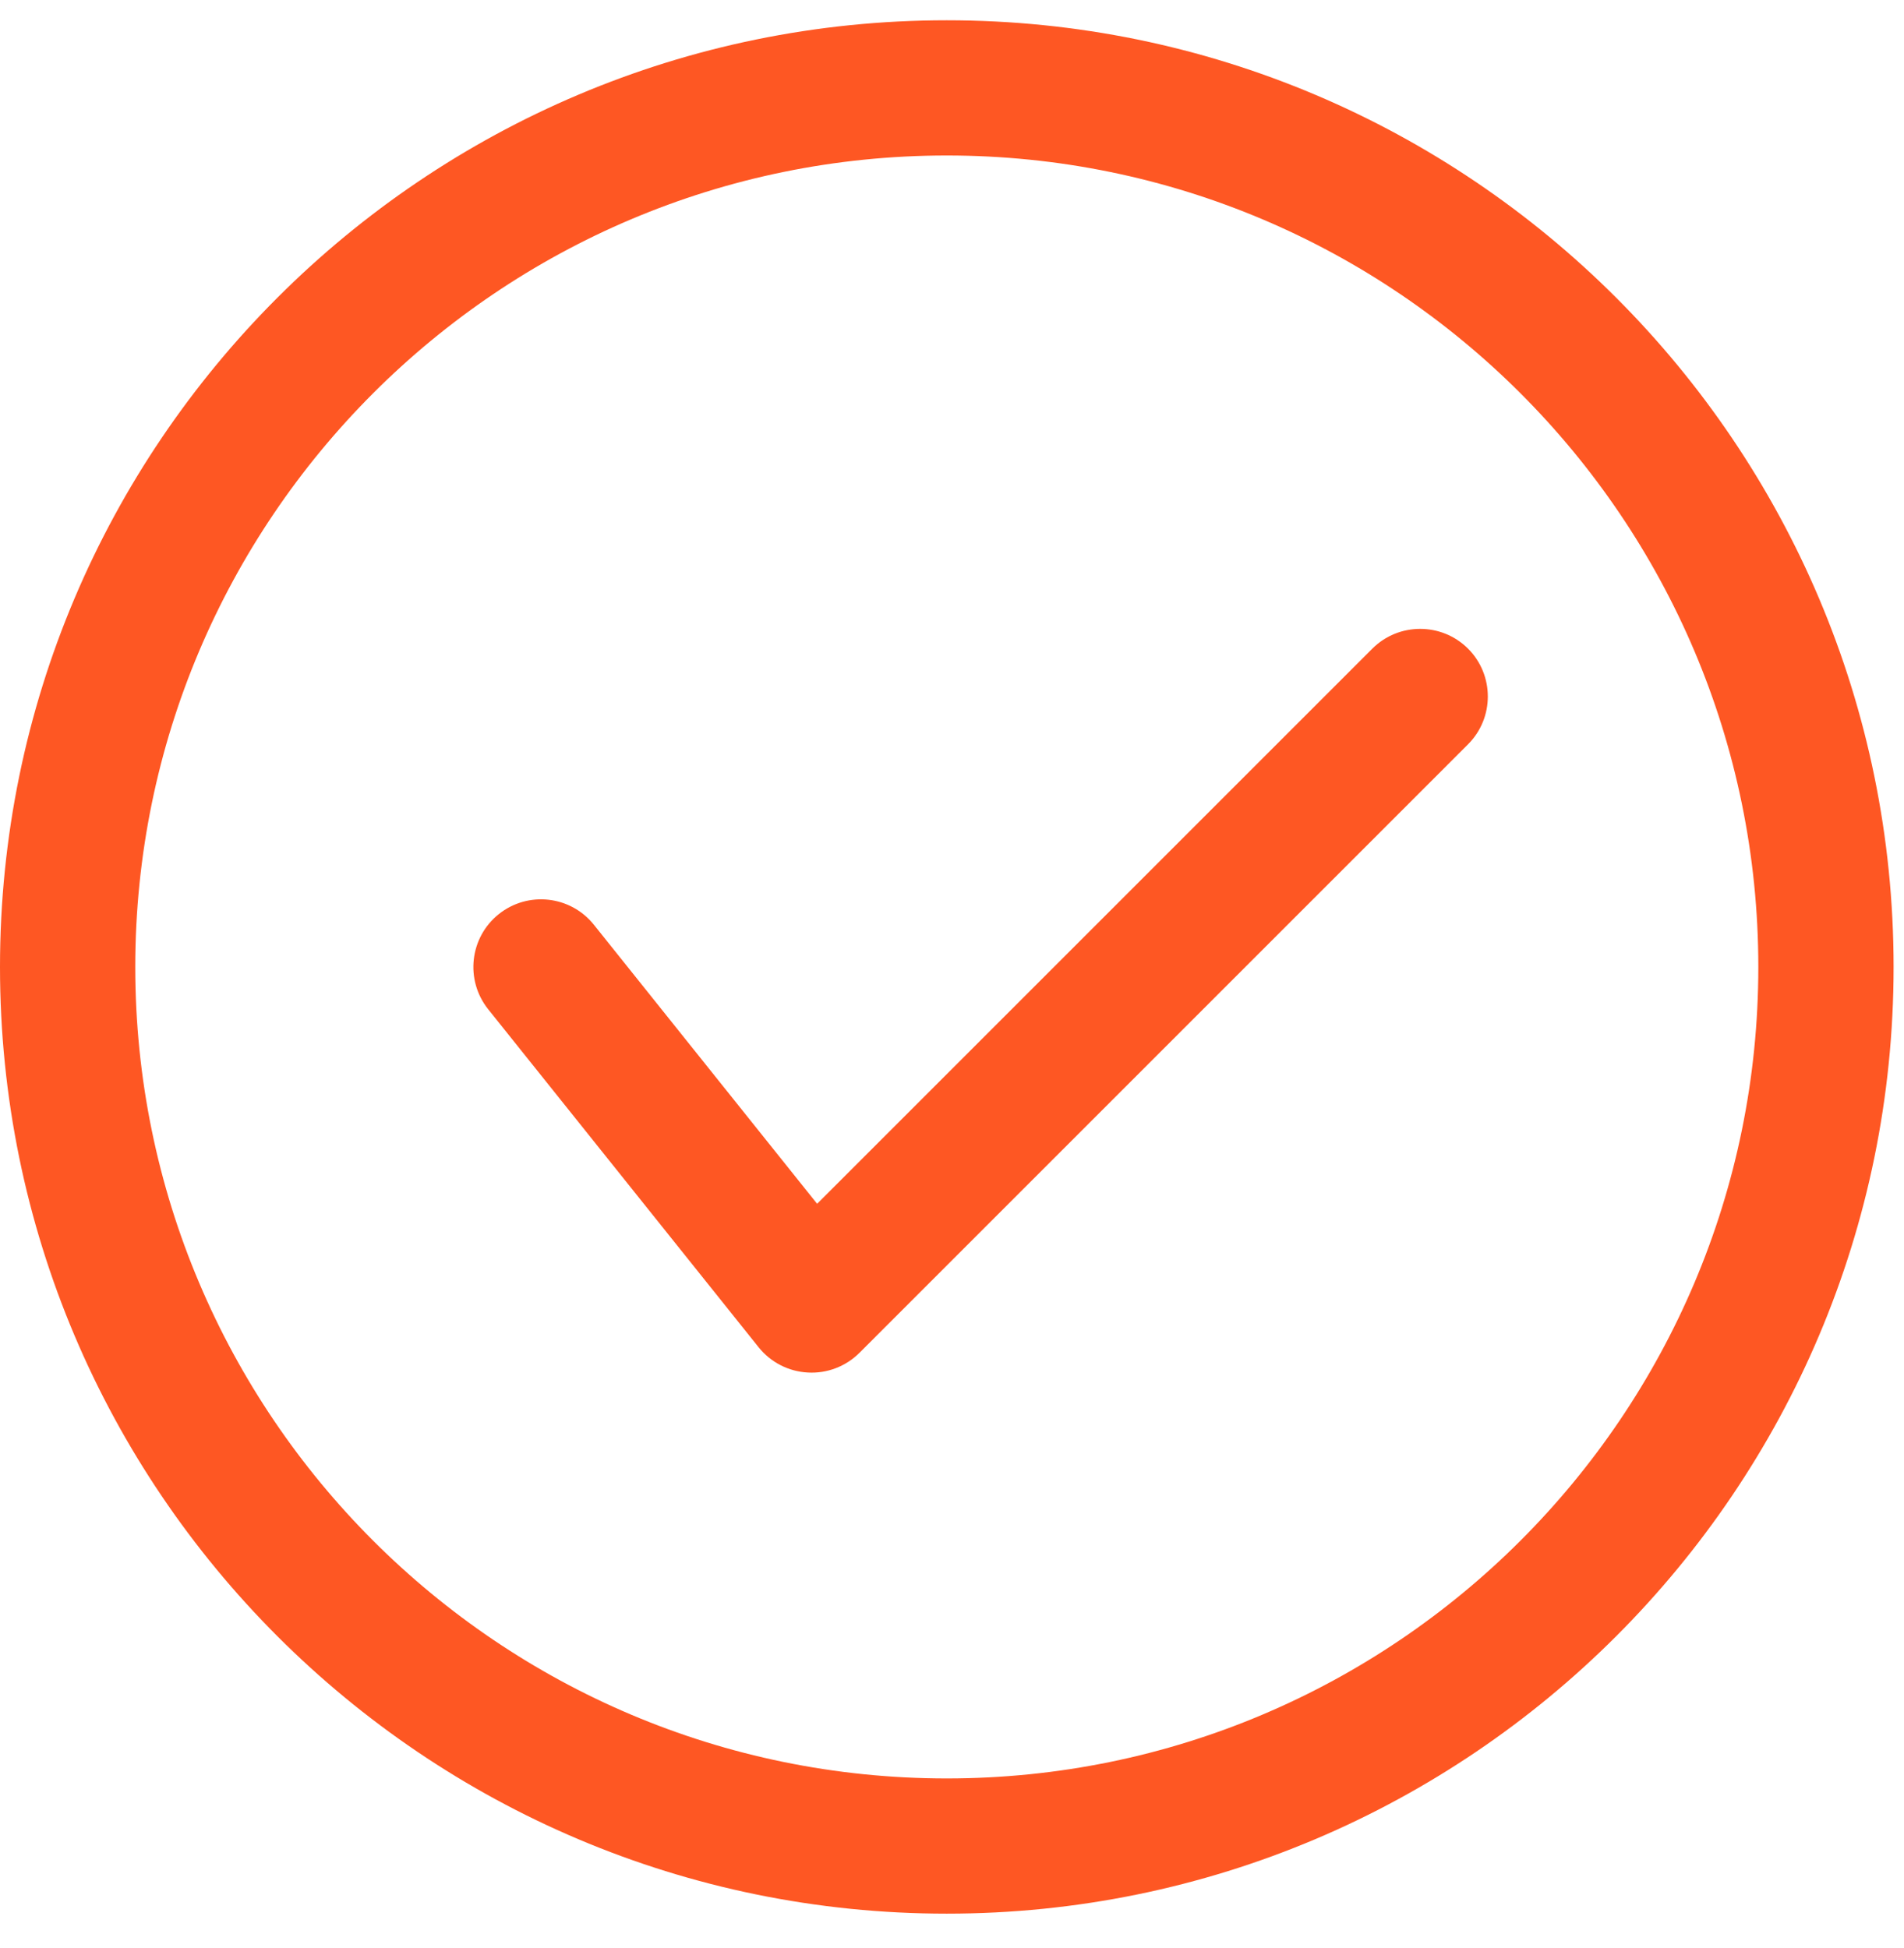 <svg width="43" height="44" viewBox="0 0 43 44" fill="none" xmlns="http://www.w3.org/2000/svg">
<path fill-rule="evenodd" clip-rule="evenodd" d="M21.382 0.458C33.184 0.458 42.765 10.038 42.765 21.84C42.765 33.642 33.184 43.222 21.382 43.222C9.58 43.222 0 33.642 0 21.84C0 10.038 9.58 0.458 21.382 0.458ZM21.382 3.512C11.268 3.512 3.055 11.726 3.055 21.84C3.055 31.954 11.268 40.168 21.382 40.168C31.497 40.168 39.71 31.954 39.71 21.84C39.71 11.726 31.497 3.512 21.382 3.512ZM11.025 22.795C10.499 22.136 10.605 21.174 11.264 20.647C11.923 20.12 12.885 20.227 13.412 20.886L18.454 27.189L30.993 14.65C31.588 14.055 32.558 14.055 33.154 14.65C33.75 15.246 33.75 16.216 33.154 16.811L19.408 30.557C19.101 30.863 18.677 31.025 18.244 31C17.81 30.977 17.407 30.771 17.134 30.431L11.025 22.795Z" fill="#FE5723"/>
</svg>
